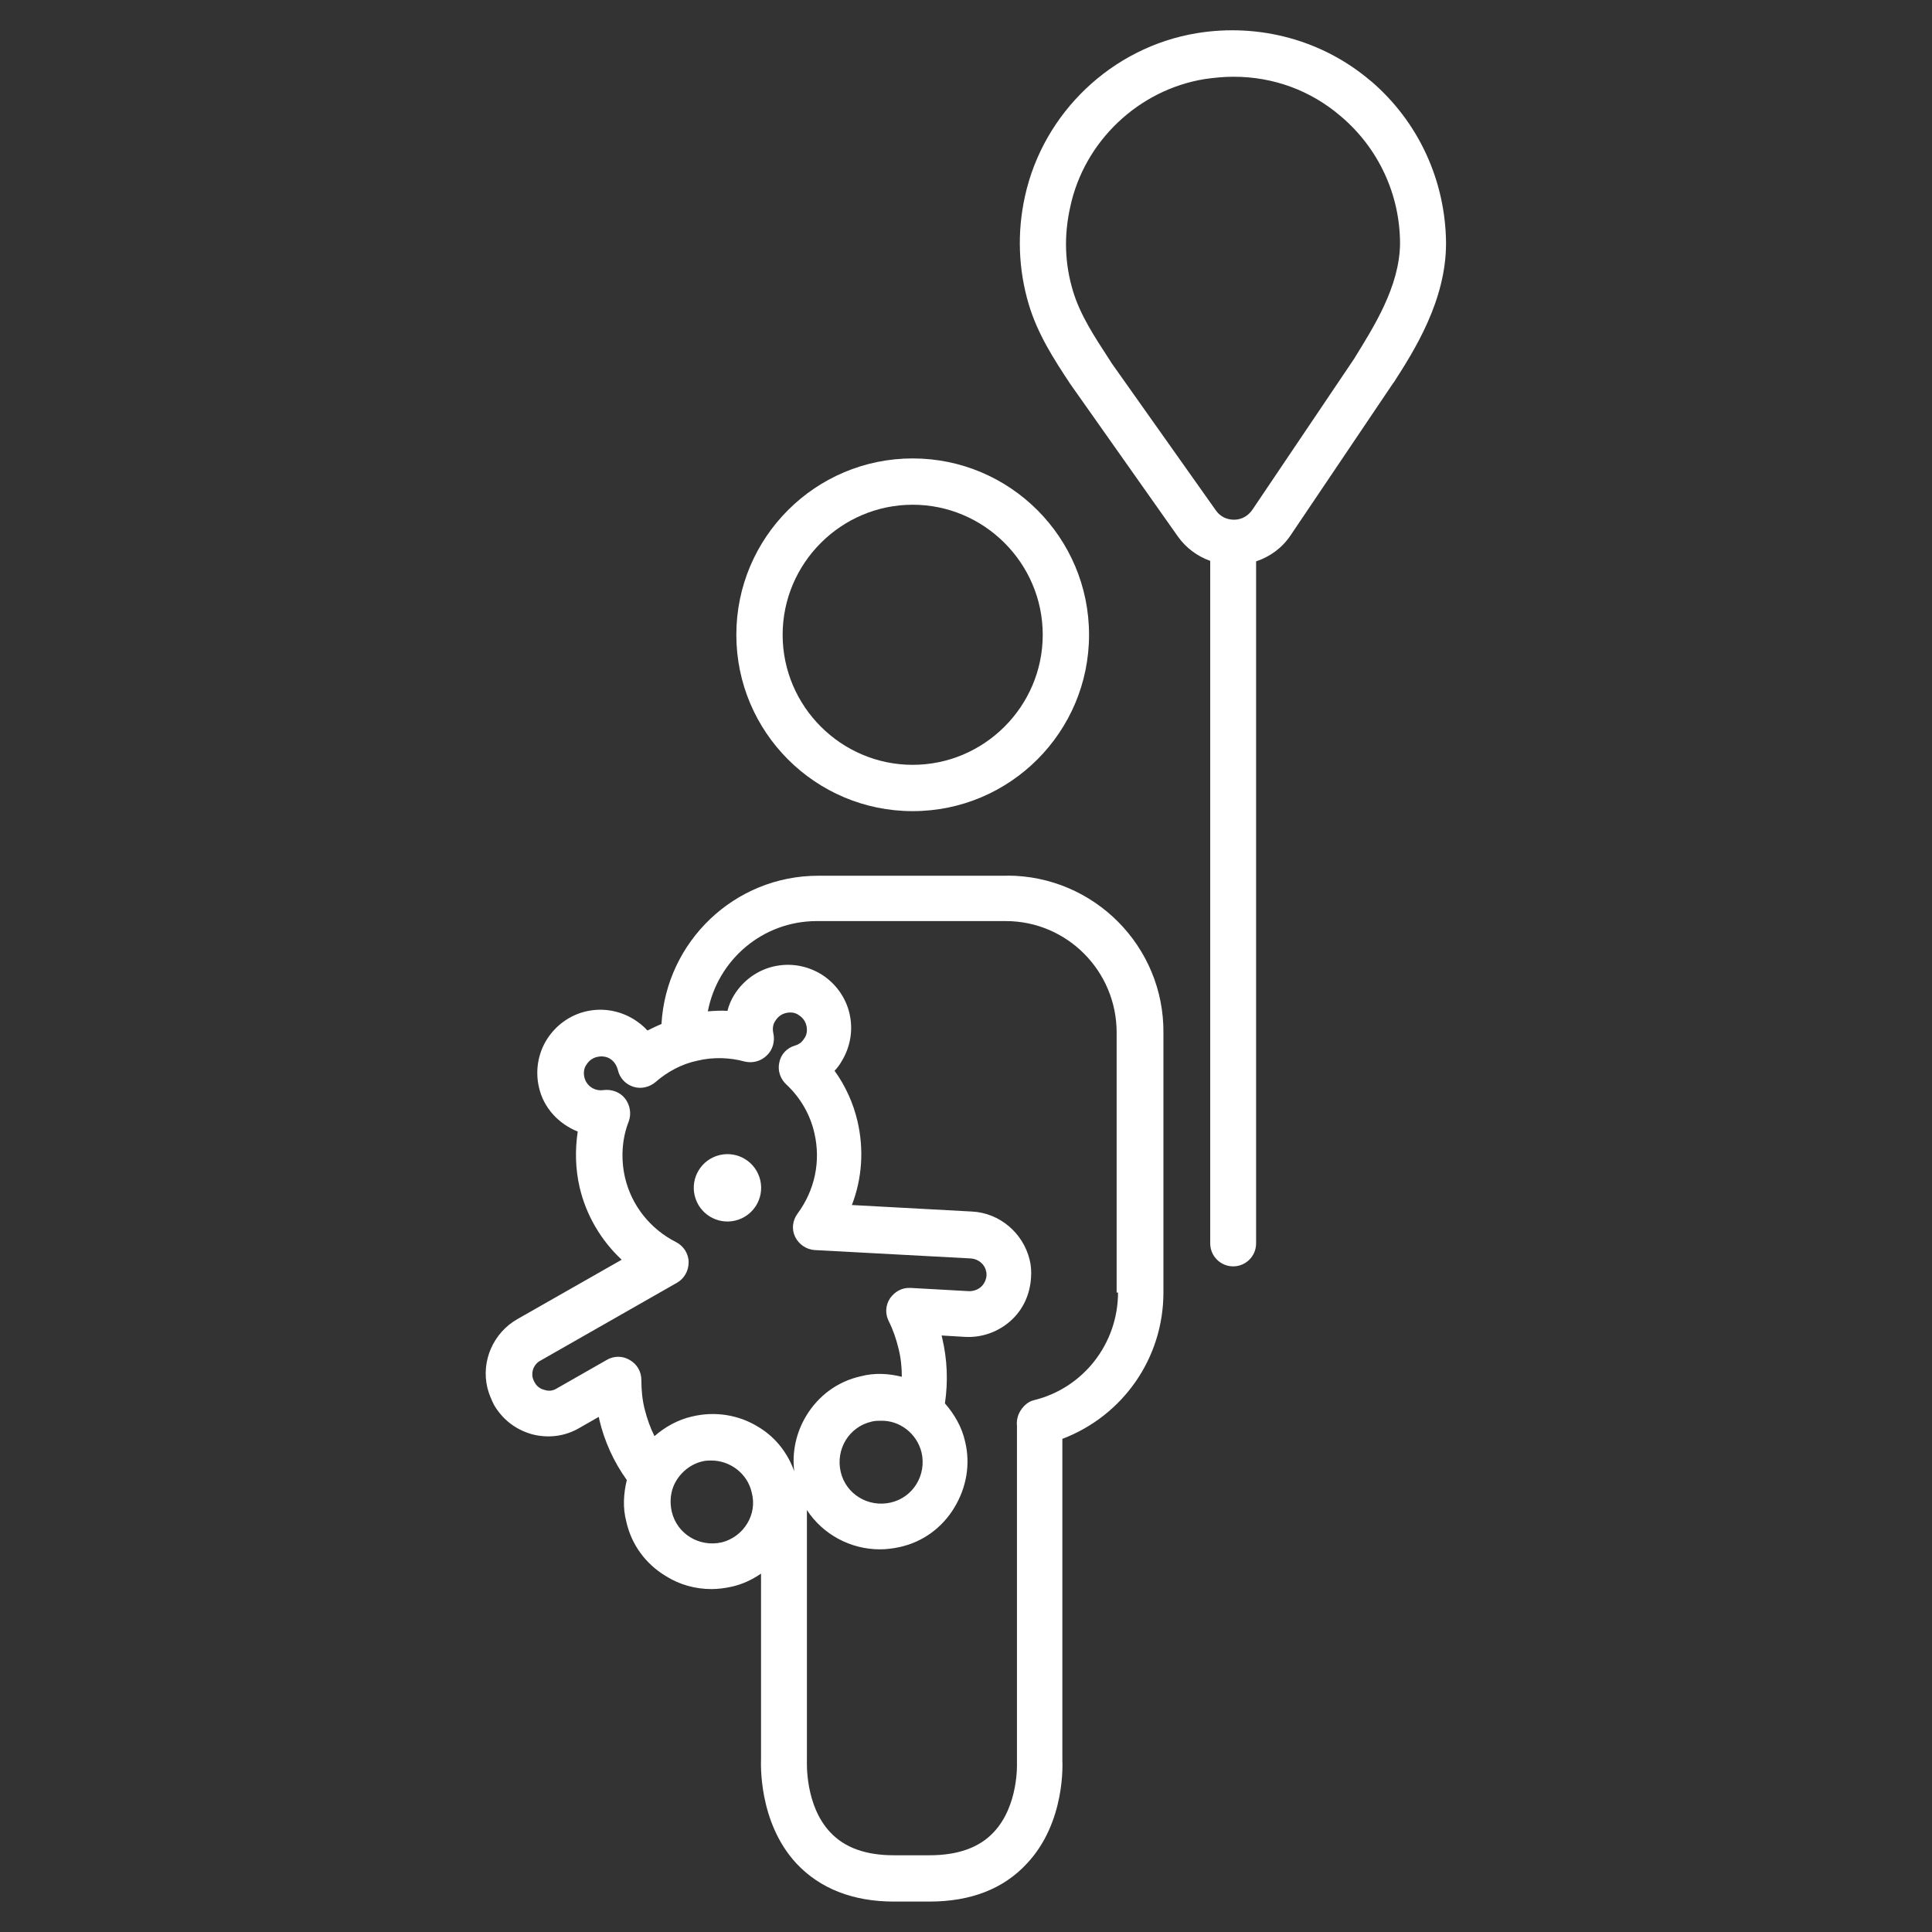<!-- Generated by IcoMoon.io -->
<svg version="1.1" xmlns="http://www.w3.org/2000/svg" width="32" height="32" viewBox="0 0 32 32">
<rect x="0" y="0" width="32" height="32" fill="#333333" stroke="none"/>
<title>child</title>
<path fill="#fff" d="M15.117 13.435c1.612 0 2.921-1.309 2.921-2.921s-1.309-2.921-2.921-2.921-2.921 1.309-2.921 2.921 1.309 2.921 2.921 2.921zM15.117 8.36c1.185 0 2.154 0.969 2.154 2.154s-0.969 2.154-2.154 2.154-2.154-0.969-2.154-2.154 0.969-2.154 2.154-2.154z"></path>
<path fill="#fff" d="M16.682 14.505h-3.13c-1.387 0-2.518 1.092-2.596 2.456-0.077 0.031-0.155 0.070-0.232 0.108-0.062-0.070-0.139-0.132-0.225-0.186-0.24-0.147-0.519-0.194-0.79-0.132s-0.504 0.232-0.651 0.465-0.194 0.519-0.132 0.79c0.077 0.349 0.333 0.612 0.643 0.736-0.046 0.302-0.039 0.62 0.031 0.922 0.108 0.465 0.356 0.883 0.697 1.201l-1.728 0.984c-0.395 0.225-0.604 0.69-0.496 1.139 0.023 0.093 0.062 0.186 0.108 0.279 0.139 0.24 0.356 0.411 0.628 0.488 0.263 0.070 0.542 0.039 0.783-0.101l0.325-0.186c0 0.008 0.008 0.023 0.008 0.039 0.085 0.364 0.24 0.705 0.457 1.007-0.054 0.225-0.070 0.457-0.008 0.69 0.085 0.38 0.318 0.697 0.651 0.899 0.232 0.147 0.496 0.217 0.759 0.217 0.108 0 0.225-0.015 0.333-0.039 0.178-0.039 0.341-0.116 0.488-0.217v3.076c0 0.039-0.054 1.038 0.589 1.728 0.387 0.411 0.93 0.628 1.612 0.628h0.589c0.682 0 1.224-0.209 1.612-0.628 0.651-0.69 0.589-1.689 0.589-1.705v-5.331c1-0.38 1.674-1.333 1.674-2.425v-4.293c0.015-1.441-1.154-2.611-2.588-2.611zM11.955 25.546c-0.372 0.085-0.744-0.139-0.829-0.511-0.031-0.139-0.023-0.279 0.023-0.403v0c0.077-0.201 0.256-0.372 0.48-0.426 0.054-0.015 0.108-0.015 0.155-0.015 0.31 0 0.597 0.217 0.666 0.527 0.101 0.364-0.132 0.736-0.496 0.829zM11.46 23.462c-0.232 0.054-0.442 0.17-0.62 0.325-0.070-0.139-0.124-0.294-0.163-0.449s-0.054-0.318-0.054-0.48c0-0.139-0.070-0.263-0.194-0.333-0.116-0.070-0.263-0.070-0.38 0l-0.829 0.473c-0.062 0.039-0.132 0.047-0.201 0.023-0.070-0.015-0.132-0.062-0.163-0.124-0.015-0.023-0.023-0.047-0.031-0.070-0.031-0.116 0.023-0.24 0.132-0.294l2.255-1.286c0.124-0.070 0.194-0.201 0.194-0.341s-0.085-0.271-0.209-0.333c-0.426-0.217-0.736-0.604-0.845-1.069-0.070-0.31-0.054-0.635 0.062-0.93 0.046-0.124 0.023-0.271-0.062-0.38s-0.225-0.155-0.356-0.139c-0.147 0.023-0.287-0.070-0.318-0.217-0.015-0.070-0.008-0.147 0.039-0.209 0.039-0.062 0.101-0.108 0.178-0.124 0.070-0.015 0.147-0.008 0.209 0.031s0.108 0.101 0.132 0.194c0.031 0.132 0.132 0.232 0.256 0.271s0.263 0.008 0.364-0.077c0.194-0.17 0.434-0.302 0.697-0.356 0.256-0.062 0.535-0.054 0.783 0.015 0.132 0.031 0.271-0.008 0.364-0.101 0.101-0.093 0.139-0.24 0.108-0.372-0.015-0.070-0.008-0.147 0.039-0.209 0.039-0.062 0.101-0.108 0.178-0.124 0.070-0.015 0.147-0.008 0.209 0.039 0.062 0.039 0.108 0.101 0.124 0.178 0.015 0.070 0.008 0.147-0.039 0.209-0.023 0.039-0.070 0.093-0.155 0.116-0.132 0.039-0.232 0.147-0.256 0.279-0.031 0.132 0.015 0.271 0.116 0.364 0.232 0.217 0.395 0.496 0.465 0.806 0.108 0.465 0.008 0.945-0.279 1.333-0.085 0.116-0.101 0.263-0.039 0.387s0.186 0.209 0.325 0.217l2.588 0.139c0.116 0.008 0.225 0.093 0.248 0.209 0.008 0.023 0.008 0.047 0.008 0.077-0.008 0.070-0.039 0.139-0.093 0.186s-0.124 0.070-0.194 0.070l-0.969-0.054c-0.147-0.008-0.263 0.062-0.341 0.17-0.077 0.116-0.085 0.256-0.023 0.38 0.070 0.139 0.124 0.294 0.163 0.457 0.039 0.155 0.054 0.31 0.054 0.465-0.217-0.054-0.449-0.070-0.682-0.008-0.38 0.085-0.697 0.318-0.899 0.651-0.17 0.279-0.24 0.604-0.201 0.922-0.108-0.302-0.31-0.566-0.597-0.736-0.325-0.201-0.721-0.263-1.1-0.17zM15.264 24.058c0.085 0.372-0.139 0.744-0.511 0.829s-0.744-0.139-0.829-0.511c-0.085-0.372 0.139-0.744 0.511-0.829 0.054-0.015 0.108-0.015 0.155-0.015 0.31-0.008 0.597 0.209 0.674 0.527zM18.518 21.408c0 0.845-0.573 1.581-1.387 1.782-0.108 0.023-0.194 0.108-0.248 0.209-0.031 0.062-0.047 0.139-0.039 0.217v5.579c0 0.008 0.031 0.713-0.387 1.154-0.24 0.256-0.597 0.38-1.062 0.38h-0.589c-0.465 0-0.814-0.124-1.054-0.38-0.418-0.442-0.387-1.154-0.387-1.185v-4.153c0.263 0.403 0.721 0.651 1.209 0.651 0.108 0 0.225-0.015 0.333-0.039 0.38-0.085 0.697-0.318 0.899-0.651s0.271-0.721 0.178-1.1c-0.054-0.24-0.178-0.449-0.333-0.628 0.054-0.364 0.039-0.728-0.046-1.085 0-0.015-0.008-0.023-0.008-0.039l0.387 0.023c0.271 0.015 0.542-0.077 0.752-0.263s0.325-0.442 0.341-0.721c0.008-0.101 0-0.201-0.023-0.294-0.108-0.442-0.496-0.775-0.953-0.798l-1.991-0.108c0.17-0.442 0.201-0.922 0.093-1.387-0.070-0.302-0.201-0.589-0.38-0.837 0.046-0.047 0.085-0.101 0.116-0.155 0.147-0.24 0.194-0.519 0.132-0.79s-0.232-0.504-0.465-0.651c-0.24-0.147-0.519-0.194-0.79-0.132s-0.504 0.232-0.651 0.465c-0.054 0.085-0.093 0.178-0.116 0.271-0.108-0.008-0.217 0-0.325 0.008 0.163-0.852 0.907-1.495 1.805-1.495h3.13c1.015 0 1.836 0.829 1.836 1.844v4.308h0.023z"></path>
<path fill="#fff" d="M22.702 1.34c-0.79-0.674-1.844-0.961-2.882-0.79-1.402 0.232-2.541 1.317-2.844 2.704-0.132 0.597-0.108 1.209 0.062 1.782 0.147 0.496 0.418 0.914 0.69 1.325l1.782 2.526c0.132 0.186 0.318 0.325 0.535 0.403v11.305c0 0.209 0.17 0.38 0.38 0.38s0.38-0.17 0.38-0.38v-11.297c0.232-0.077 0.434-0.225 0.573-0.434l1.697-2.518 0.008-0.008c0.349-0.542 0.868-1.364 0.868-2.309-0.008-1.038-0.457-2.015-1.247-2.689zM22.439 5.927l-1.697 2.518c-0.070 0.101-0.178 0.163-0.302 0.163v0c-0.124 0-0.232-0.054-0.302-0.155l-1.728-2.441-0.039-0.062c-0.248-0.38-0.48-0.736-0.597-1.123-0.139-0.457-0.155-0.922-0.047-1.402 0.232-1.085 1.131-1.937 2.224-2.115 0.163-0.023 0.318-0.039 0.48-0.039 0.659 0 1.278 0.225 1.782 0.659 0.62 0.527 0.976 1.294 0.976 2.107-0.008 0.713-0.442 1.387-0.752 1.891z"></path>
<path fill="#fff" d="M12.592 19.546c0.071 0.3-0.115 0.6-0.415 0.671s-0.6-0.115-0.671-0.415c-0.071-0.3 0.115-0.6 0.415-0.671s0.6 0.115 0.671 0.415z"></path>
</svg>
